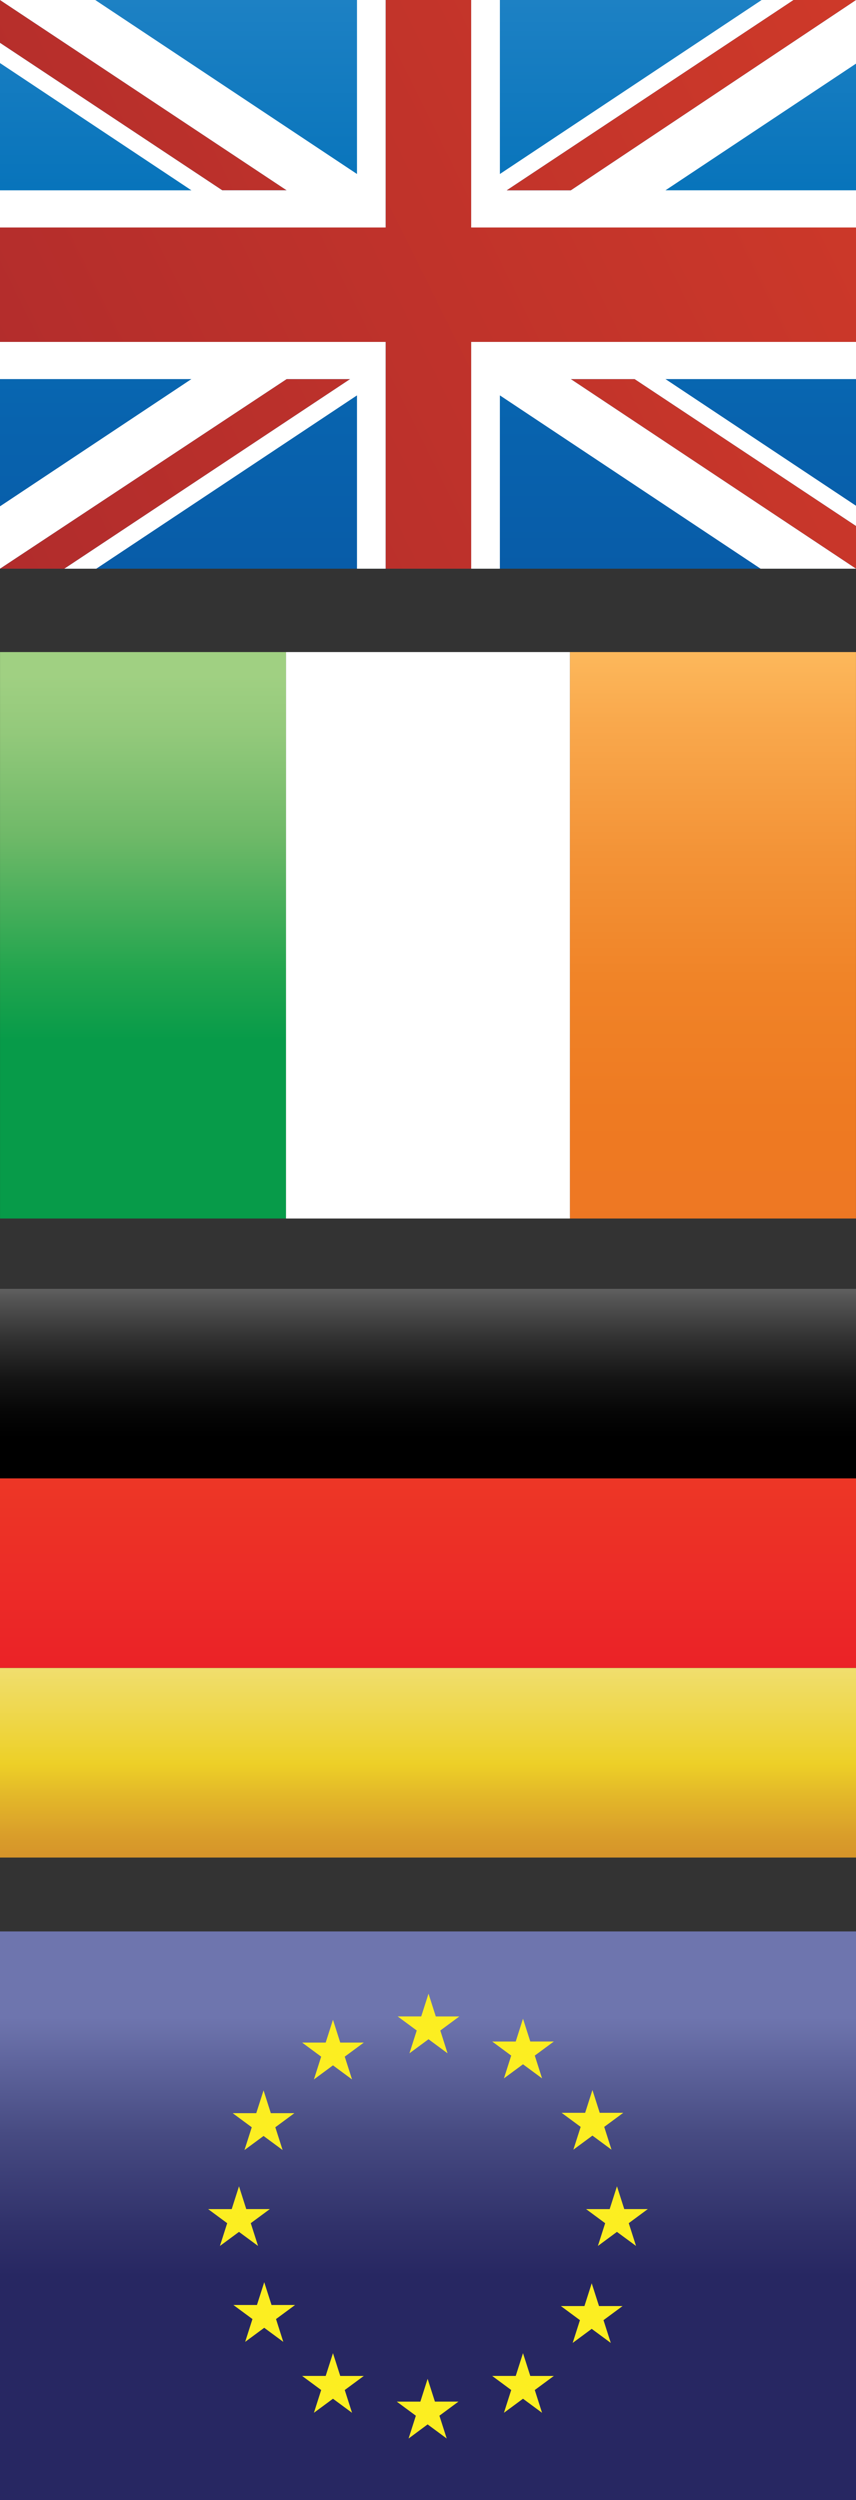 <svg xmlns="http://www.w3.org/2000/svg" width="79.823" height="233" viewBox="0 0 79.823 233"><rect x="0" y="0" width="79.823" height="233" fill="#333333" stroke="none"/><linearGradient id="a" gradientUnits="userSpaceOnUse" x1="39.912" y1="53.001" x2="39.912"><stop offset="0" stop-color="#085CA8"/><stop offset=".254" stop-color="#0863AE"/><stop offset=".673" stop-color="#0874BB"/><stop offset="1" stop-color="#1D81C4"/></linearGradient><path fill="url(#a)" d="M0 0h79.823v53H0z"/><path fill="#FFF" d="M79.823 0L53.226 17.736h-5.97L74 0h-2.975l-24.41 16.217V0h-2.678v21.202h35.886v-3.466H62.055L79.823 5.93"/><linearGradient id="b" gradientUnits="userSpaceOnUse" x1="-.675" y1="52.609" x2="84.768" y2="10.255"><stop offset="0" stop-color="#B12C2C"/><stop offset="1" stop-color="#CE3929"/></linearGradient><path fill="url(#b)" d="M26.73 35.328L0 53h6l26.65-17.672"/><linearGradient id="c" gradientUnits="userSpaceOnUse" x1="-4.802" y1="42.782" x2="80.566" y2=".464"><stop offset="0" stop-color="#B12C2C"/><stop offset="1" stop-color="#CE3929"/></linearGradient><path fill="url(#c)" d="M53.226 17.736L79.823 0H74L47.257 17.736"/><linearGradient id="d" gradientUnits="userSpaceOnUse" x1="-8.888" y1="19.899" x2="64.759" y2="-16.608"><stop offset="0" stop-color="#B12C2C"/><stop offset="1" stop-color="#CE3929"/></linearGradient><path fill="url(#d)" d="M26.73 17.736L0 0v3.993l20.726 13.743"/><linearGradient id="e" gradientUnits="userSpaceOnUse" x1="15.165" y1="69.622" x2="88.803" y2="33.119"><stop offset="0" stop-color="#B12C2C"/><stop offset="1" stop-color="#CE3929"/></linearGradient><path fill="url(#e)" d="M53.226 35.328L79.823 53v-3.98L59.178 35.327"/><path fill="#FFF" d="M35.968 0H33.29v16.217L8.88 0H0l26.73 17.736h-6.004L0 3.993v1.884l17.85 11.86H0V21.2h35.968M43.937 53h2.677V36.847L70.927 53h8.896L53.226 35.328h5.952l20.645 13.69v-1.884L62.055 35.328h17.768v-3.464H43.937M0 31.864v3.464h17.85L0 47.188V53l26.73-17.672h5.92L6 53H8.98L33.29 36.847V53h2.678V31.864"/><linearGradient id="f" gradientUnits="userSpaceOnUse" x1="-.592" y1="46.598" x2="80.503" y2="6.398"><stop offset="0" stop-color="#B12C2C"/><stop offset="1" stop-color="#CE3929"/></linearGradient><path fill="url(#f)" d="M43.937 0h-7.97v21.202H0v10.662h35.968V53h7.97V31.864h35.885V21.202H43.937"/><linearGradient id="g" gradientUnits="userSpaceOnUse" x1="-160.978" y1="790.565" x2="-160.978" y2="905.183" gradientTransform="matrix(1 0 0 -1 174.315 965.394)"><stop offset=".679" stop-color="#079B49"/><stop offset=".736" stop-color="#22A54E"/><stop offset=".846" stop-color="#6FB968"/><stop offset=".93" stop-color="#93C97B"/><stop offset=".976" stop-color="#A0D082"/></linearGradient><path fill="url(#g)" d="M.003 60.77v52.79H26.67V60.77H.003z"/><path fill="#FFF" d="M26.67 60.77h26.482v52.79H26.67z"/><g><linearGradient id="h" gradientUnits="userSpaceOnUse" x1="-107.829" y1="905.523" x2="-107.829" y2="790.907" gradientTransform="matrix(1 0 0 -1 174.315 965.394)"><stop offset="0" stop-color="#FDBA5D"/><stop offset=".066" stop-color="#F9A84C"/><stop offset=".172" stop-color="#F39337"/><stop offset=".278" stop-color="#F08327"/><stop offset=".381" stop-color="#EE7A22"/><stop offset=".479" stop-color="#EE7723"/></linearGradient><path fill="url(#h)" d="M53.152 60.77v52.79H79.82c-.042 0 0 0 0 0V60.77H53.152z"/></g><g><linearGradient id="i" gradientUnits="userSpaceOnUse" x1="39.912" y1="137.959" x2="39.912" y2="116.37"><stop offset=".182"/><stop offset=".296" stop-color="#060606"/><stop offset=".442" stop-color="#151515"/><stop offset=".605" stop-color="#303030"/><stop offset=".781" stop-color="#545454"/><stop offset=".965" stop-color="#838383"/><stop offset="1" stop-color="#8C8C8C"/></linearGradient><path fill="url(#i)" d="M0 120.114h79.823v17.666H0z"/><linearGradient id="j" gradientUnits="userSpaceOnUse" x1="39.912" y1="155.627" x2="39.912" y2="134.036"><stop offset="0" stop-color="#EB2227"/><stop offset="1" stop-color="#ED3B26"/></linearGradient><path fill="url(#j)" d="M0 137.78h79.823v17.668H0z"/><linearGradient id="k" gradientUnits="userSpaceOnUse" x1="39.912" y1="173.293" x2="39.912" y2="151.704"><stop offset="0" stop-color="#D5932A"/><stop offset=".099" stop-color="#D99D2A"/><stop offset=".289" stop-color="#E4BA29"/><stop offset=".414" stop-color="#EDD027"/><stop offset="1" stop-color="#F1E48C"/></linearGradient><path fill="url(#k)" d="M0 155.448h79.823v17.666H0z"/></g><linearGradient id="l" gradientUnits="userSpaceOnUse" x1="39.912" y1="233" x2="39.912" y2="180"><stop offset=".394" stop-color="#272762"/><stop offset=".48" stop-color="#30316A"/><stop offset=".645" stop-color="#474B82"/><stop offset=".849" stop-color="#6E75AE"/></linearGradient><path fill="url(#l)" d="M0 180h79.823v53H0z"/><g><path fill-rule="evenodd" clip-rule="evenodd" fill="#FCEE21" d="M39.96 185.8l.678 2.122h2.196l-1.775 1.312.677 2.125-1.777-1.313-1.778 1.312.68-2.126-1.778-1.312h2.197M48.77 188.134l.68 2.124h2.197l-1.778 1.312.678 2.123-1.777-1.312-1.777 1.313.678-2.123-1.774-1.312h2.196M55.245 194.78l.68 2.123h2.196l-1.776 1.312.678 2.125-1.777-1.313-1.778 1.313.68-2.125-1.778-1.312h2.196M57.533 203.752l.68 2.123h2.196l-1.778 1.313.68 2.123L57.53 208l-1.776 1.313.678-2.122-1.778-1.313h2.198M55.178 212.79l.68 2.123h2.197l-1.778 1.314.68 2.123-1.78-1.313-1.775 1.313.678-2.123-1.777-1.314H54.5M48.77 219.303l.68 2.123h2.197l-1.778 1.312.678 2.124-1.777-1.313-1.777 1.312.678-2.124-1.774-1.312h2.196M39.876 221.695l.68 2.123h2.197l-1.777 1.313.68 2.126-1.78-1.315-1.775 1.316.678-2.125L37 223.82H39.2M31.05 219.303l.678 2.123h2.198l-1.778 1.312.68 2.124-1.778-1.313-1.777 1.312.677-2.124-1.777-1.312h2.198M24.64 212.69l.68 2.123h2.197l-1.778 1.312.678 2.125-1.778-1.312-1.777 1.312.68-2.125-1.778-1.312h2.197M22.287 203.752l.677 2.123h2.2l-1.78 1.313.68 2.123L22.286 208l-1.778 1.313.678-2.122-1.777-1.313h2.198M24.577 194.812l.677 2.125h2.198l-1.778 1.313.68 2.123-1.777-1.312-1.78 1.313.68-2.123-1.777-1.313h2.196M31.05 188.232l.678 2.125h2.198l-1.778 1.313.68 2.123-1.778-1.313-1.777 1.313.677-2.123-1.777-1.313h2.198"/></g><g><linearGradient id="m" gradientUnits="userSpaceOnUse" x1="527.459" y1="77.781" x2="527.459" y2="24.739"><stop offset="0" stop-color="#085CA8"/><stop offset=".254" stop-color="#0863AE"/><stop offset=".673" stop-color="#0874BB"/><stop offset="1" stop-color="#1D81C4"/></linearGradient><path fill="url(#m)" d="M486.897 24.74h81.123v53.04h-81.123z"/><path fill="#FFF" d="M568.02 24.74l-27.03 17.75h-6.066l27.18-17.75h-3.024l-24.81 16.23V24.74h-2.72v21.218h36.47v-3.47h-18.057l18.058-11.814"/><linearGradient id="n" gradientUnits="userSpaceOnUse" x1="486.267" y1="77.494" x2="572.822" y2="34.588"><stop offset="0" stop-color="#B12C2C"/><stop offset="1" stop-color="#CE3929"/></linearGradient><path fill="url(#n)" d="M514.062 60.094L486.897 77.78h6.1l27.082-17.686"/><linearGradient id="o" gradientUnits="userSpaceOnUse" x1="482.243" y1="67.969" x2="568.721" y2="25.102"><stop offset="0" stop-color="#B12C2C"/><stop offset="1" stop-color="#CE3929"/></linearGradient><path fill="url(#o)" d="M540.99 42.49l27.03-17.75h-5.916l-27.18 17.75"/><linearGradient id="p" gradientUnits="userSpaceOnUse" x1="477.763" y1="44.874" x2="553.001" y2="7.578"><stop offset="0" stop-color="#B12C2C"/><stop offset="1" stop-color="#CE3929"/></linearGradient><path fill="url(#p)" d="M514.062 42.49l-27.165-17.75v3.995L507.96 42.49"/><linearGradient id="q" gradientUnits="userSpaceOnUse" x1="502.023" y1="94.952" x2="577.248" y2="57.663"><stop offset="0" stop-color="#B12C2C"/><stop offset="1" stop-color="#CE3929"/></linearGradient><path fill="url(#q)" d="M540.99 60.094l27.03 17.687v-3.984l-20.98-13.702"/><path fill="#FFF" d="M523.45 24.74h-2.72v16.23l-24.808-16.23h-9.025l27.165 17.75h-6.1l-21.065-13.755v1.886l18.142 11.87h-18.143v3.468h36.554M531.55 77.78h2.72V61.616l24.71 16.166h9.04l-27.03-17.686h6.05l20.98 13.702V71.91l-18.057-11.816h18.058v-3.466h-36.47M486.897 56.628v3.466h18.142l-18.143 11.87v5.817l27.165-17.686h6.017L492.996 77.78h3.024l24.71-16.165V77.78h2.72V56.63"/><linearGradient id="r" gradientUnits="userSpaceOnUse" x1="486.335" y1="71.665" x2="568.673" y2="30.849"><stop offset="0" stop-color="#B12C2C"/><stop offset="1" stop-color="#CE3929"/></linearGradient><path fill="url(#r)" d="M531.55 24.74h-8.1v21.218h-36.553v10.67h36.554V77.78h8.1V56.63h36.47v-10.67h-36.47"/></g><g><linearGradient id="s" gradientUnits="userSpaceOnUse" x1="326.138" y1="761.822" x2="326.138" y2="876.995" gradientTransform="matrix(1 0 0 -1 174.315 965.394)"><stop offset=".679" stop-color="#079B49"/><stop offset=".736" stop-color="#22A54E"/><stop offset=".846" stop-color="#6FB968"/><stop offset=".93" stop-color="#93C97B"/><stop offset=".976" stop-color="#A0D082"/></linearGradient><path fill="url(#s)" d="M486.9 88.96v53.045h27.102V88.96h-27.1z"/><path fill="#FFF" d="M514.002 88.96h26.914v53.045h-26.914z"/><g><linearGradient id="t" gradientUnits="userSpaceOnUse" x1="380.151" y1="877.336" x2="380.151" y2="762.168" gradientTransform="matrix(1 0 0 -1 174.315 965.394)"><stop offset="0" stop-color="#FDBA5D"/><stop offset=".066" stop-color="#F9A84C"/><stop offset=".172" stop-color="#F39337"/><stop offset=".278" stop-color="#F08327"/><stop offset=".381" stop-color="#EE7A22"/><stop offset=".479" stop-color="#EE7723"/></linearGradient><path fill="url(#t)" d="M540.916 88.96v53.045h27.102c-.043 0 0 0 0 0V88.96h-27.102z"/></g></g><linearGradient id="u" gradientUnits="userSpaceOnUse" x1="527.459" y1="173.4" x2="527.459" y2="151.793"><stop offset=".182"/><stop offset=".296" stop-color="#060606"/><stop offset=".442" stop-color="#151515"/><stop offset=".605" stop-color="#303030"/><stop offset=".781" stop-color="#545454"/><stop offset=".965" stop-color="#838383"/><stop offset="1" stop-color="#8C8C8C"/></linearGradient><path fill="url(#u)" d="M486.897 155.54h81.123v17.682h-81.123z"/><linearGradient id="v" gradientUnits="userSpaceOnUse" x1="527.459" y1="191.081" x2="527.459" y2="169.474"><stop offset="0" stop-color="#EB2227"/><stop offset="1" stop-color="#ED3B26"/></linearGradient><path fill="url(#v)" d="M486.897 173.22h81.123v17.682h-81.123z"/><linearGradient id="w" gradientUnits="userSpaceOnUse" x1="527.459" y1="208.761" x2="527.459" y2="187.155"><stop offset="0" stop-color="#D5932A"/><stop offset=".099" stop-color="#D99D2A"/><stop offset=".289" stop-color="#E4BA29"/><stop offset=".414" stop-color="#EDD027"/><stop offset="1" stop-color="#F1E48C"/></linearGradient><path fill="url(#w)" d="M486.897 190.902h81.123v17.68h-81.123z"/><linearGradient id="x" gradientUnits="userSpaceOnUse" x1="527.459" y1="278.772" x2="527.459" y2="225.731"><stop offset=".394" stop-color="#272762"/><stop offset=".48" stop-color="#30316A"/><stop offset=".645" stop-color="#474B82"/><stop offset=".849" stop-color="#6E75AE"/></linearGradient><path fill="url(#x)" d="M486.897 225.73h81.123v53.042h-81.123z"/><g><path fill-rule="evenodd" clip-rule="evenodd" fill="#FCEE21" d="M527.51 231.56l.687 2.122h2.233l-1.805 1.313.69 2.124-1.806-1.314-1.81 1.313.692-2.125-1.806-1.313h2.232M536.463 233.894l.69 2.124h2.233l-1.807 1.313.69 2.123-1.807-1.312-1.807 1.313.69-2.122-1.805-1.312h2.233M543.042 240.54l.69 2.123h2.233l-1.806 1.312.69 2.124-1.808-1.313-1.807 1.312.69-2.125-1.806-1.312h2.233M545.368 249.512l.69 2.123h2.233l-1.806 1.312.69 2.124-1.806-1.312-1.806 1.313.69-2.123-1.808-1.312h2.234M542.975 258.55l.69 2.123h2.233l-1.806 1.313.69 2.123-1.807-1.314-1.805 1.313.688-2.124-1.805-1.313h2.232M536.463 265.062l.69 2.124h2.233l-1.807 1.313.69 2.122-1.807-1.313-1.807 1.312.69-2.123-1.805-1.314h2.233M527.424 267.455l.69 2.123h2.234l-1.807 1.313.69 2.125-1.806-1.313-1.805 1.313.688-2.124-1.806-1.312h2.232M518.453 265.062l.69 2.124h2.233l-1.807 1.313.69 2.122-1.807-1.313-1.806 1.312.69-2.123-1.807-1.314h2.234M511.94 258.45l.69 2.123h2.233l-1.807 1.312.69 2.124-1.807-1.313-1.807 1.312.69-2.125-1.805-1.312h2.232M509.548 249.512l.688 2.122h2.235l-1.806 1.313.69 2.124-1.806-1.312-1.807 1.313.69-2.123-1.805-1.313h2.233M511.875 240.573l.688 2.123h2.234l-1.807 1.313.69 2.122-1.805-1.312-1.808 1.312.69-2.123-1.806-1.314h2.234M518.453 233.992l.69 2.125h2.233l-1.807 1.312.69 2.123-1.807-1.312-1.806 1.313.69-2.124-1.807-1.313h2.234"/></g></svg>